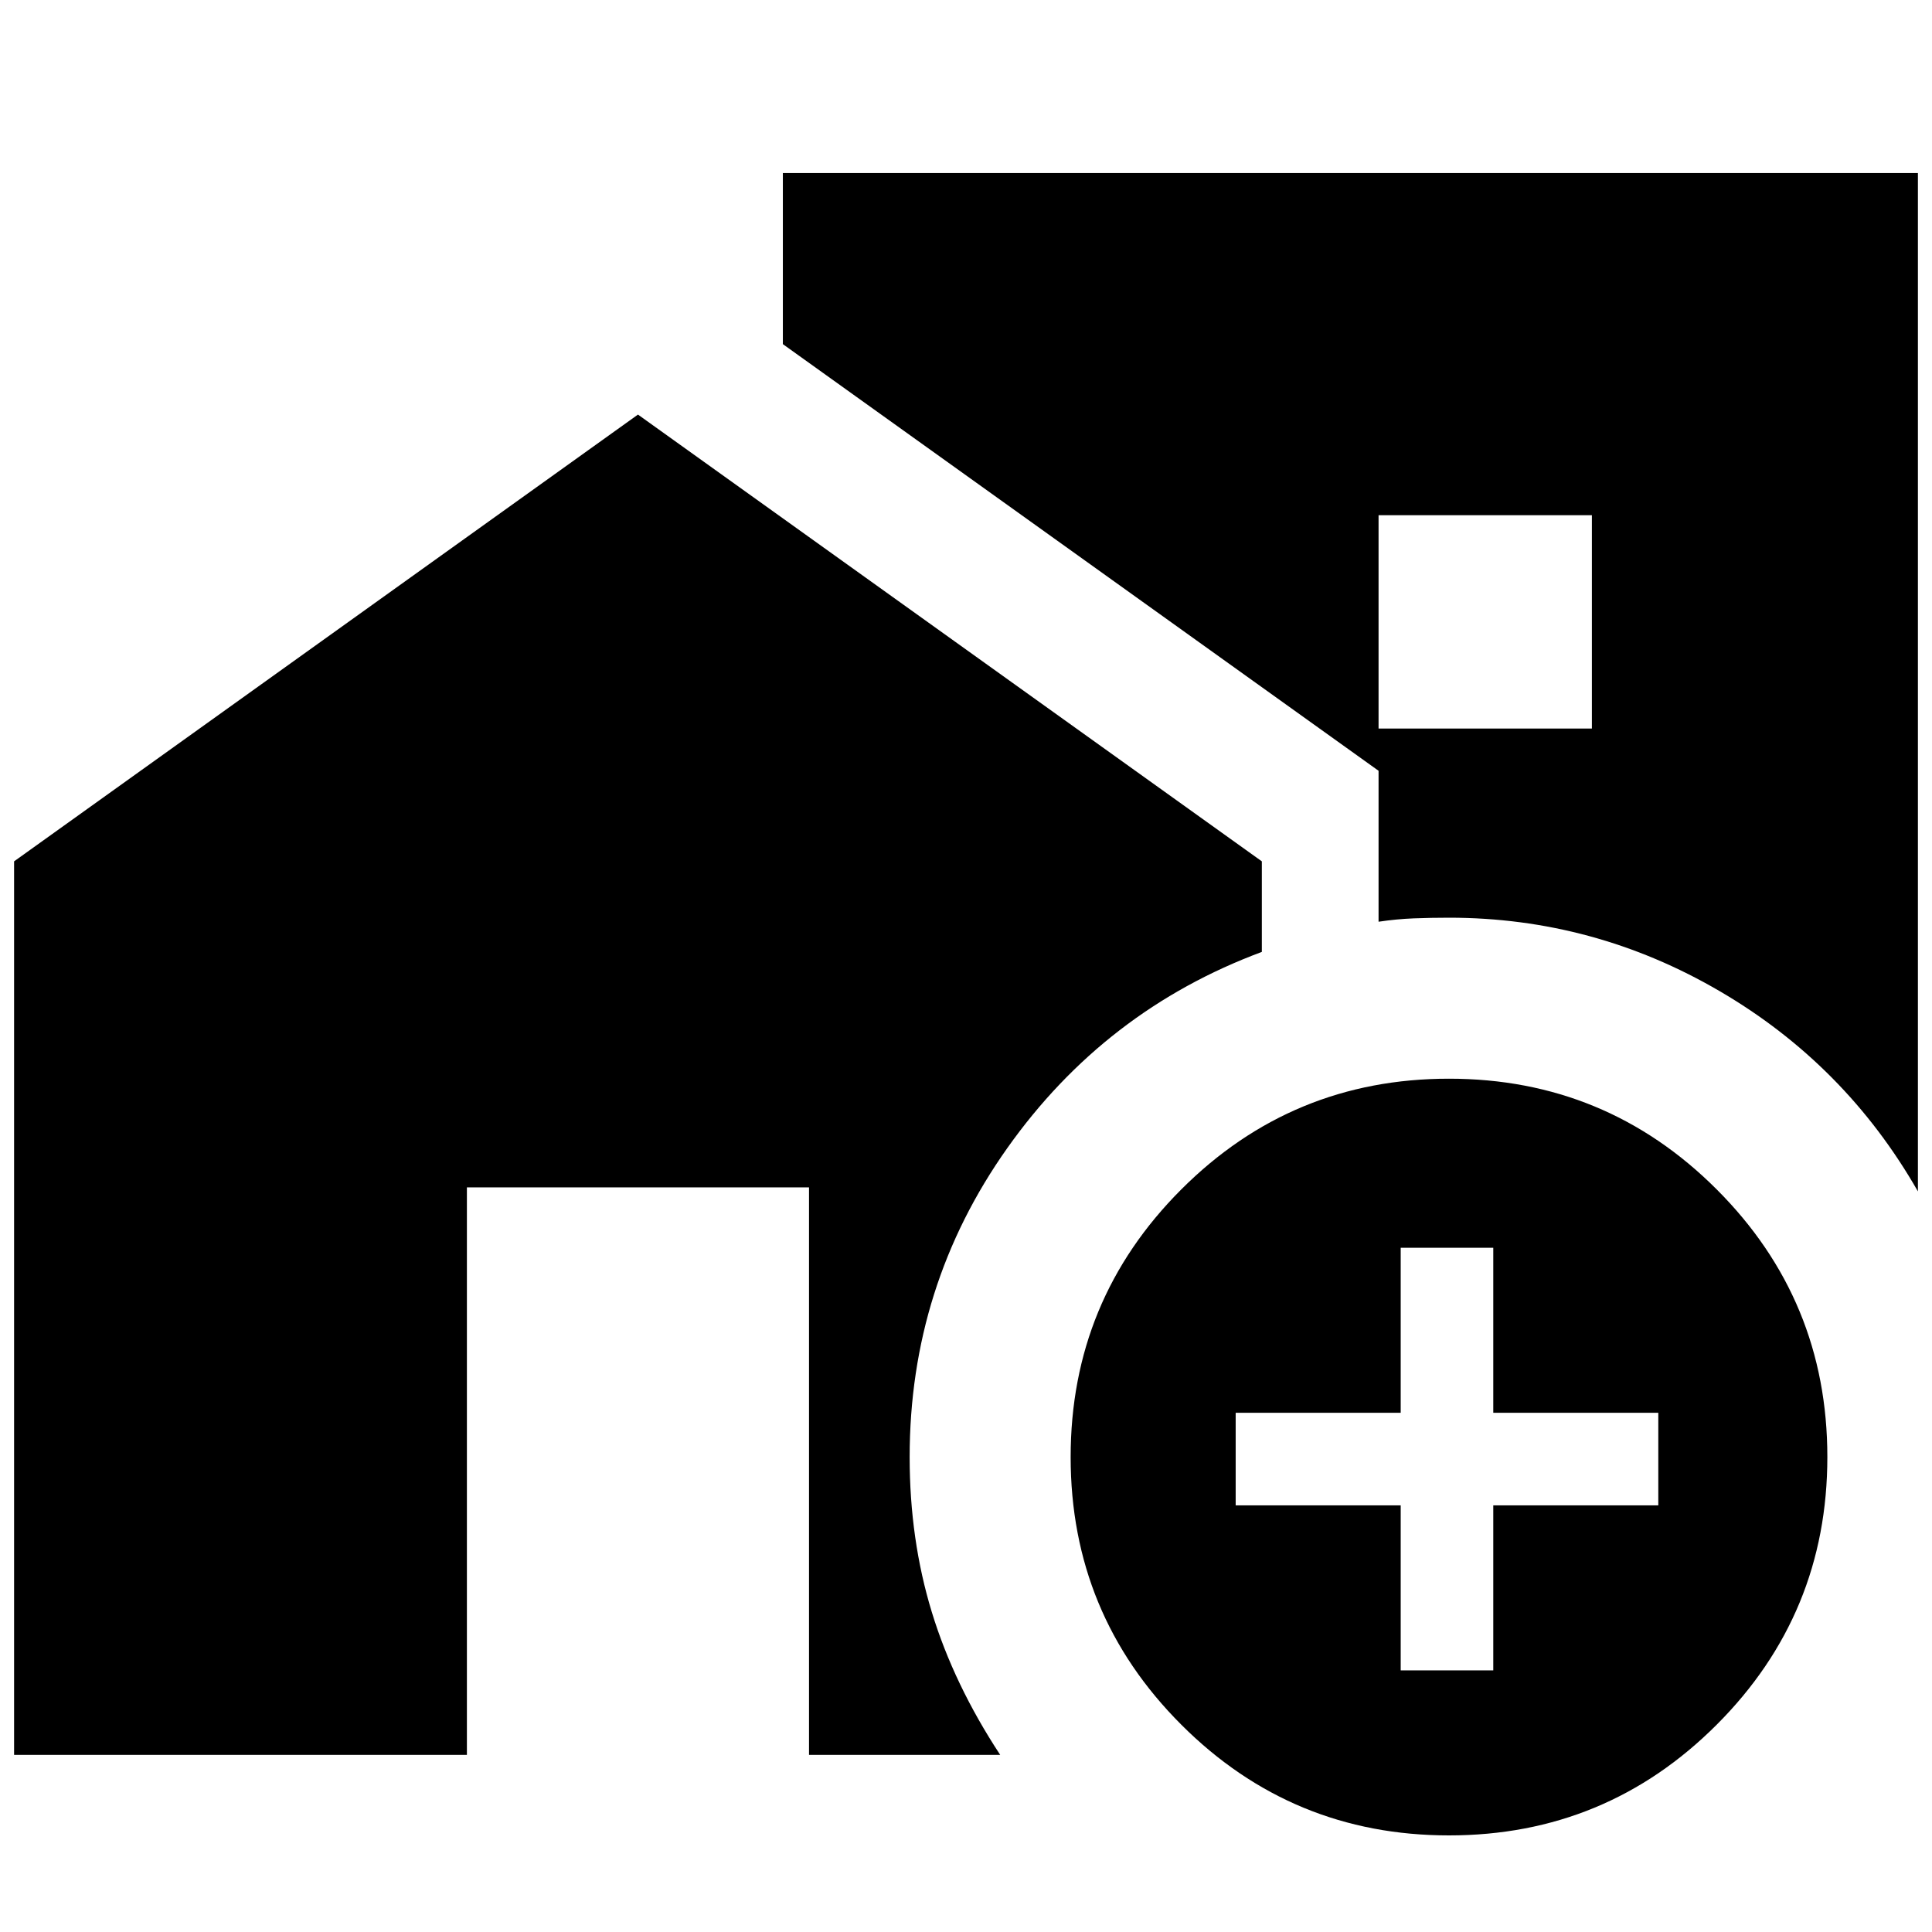 <svg xmlns="http://www.w3.org/2000/svg" height="24" viewBox="0 -960 960 960" width="24"><path d="M685-598h106v-106H685v106Zm35.01 550Q642-48 587-102.99q-55-54.98-55-133Q532-314 586.99-369q54.98-55 133-55Q798-424 853-369.01q55 54.98 55 133Q908-158 853.01-103q-54.98 55-133 55ZM696-130h46v-82h82v-46h-82v-82h-46v82h-82v46h82v82Zm257-238q-36-63-98.5-99.5T720-504q-9 0-17.52.33-8.51.34-17.48 1.67v-75L389-789v-85h564v506ZM7-88v-444l310-222 310 222v45q-78 29-126.5 97.5T452-236q0 41 11 77t34 71h-95v-282H232v282H7Z"/></svg>